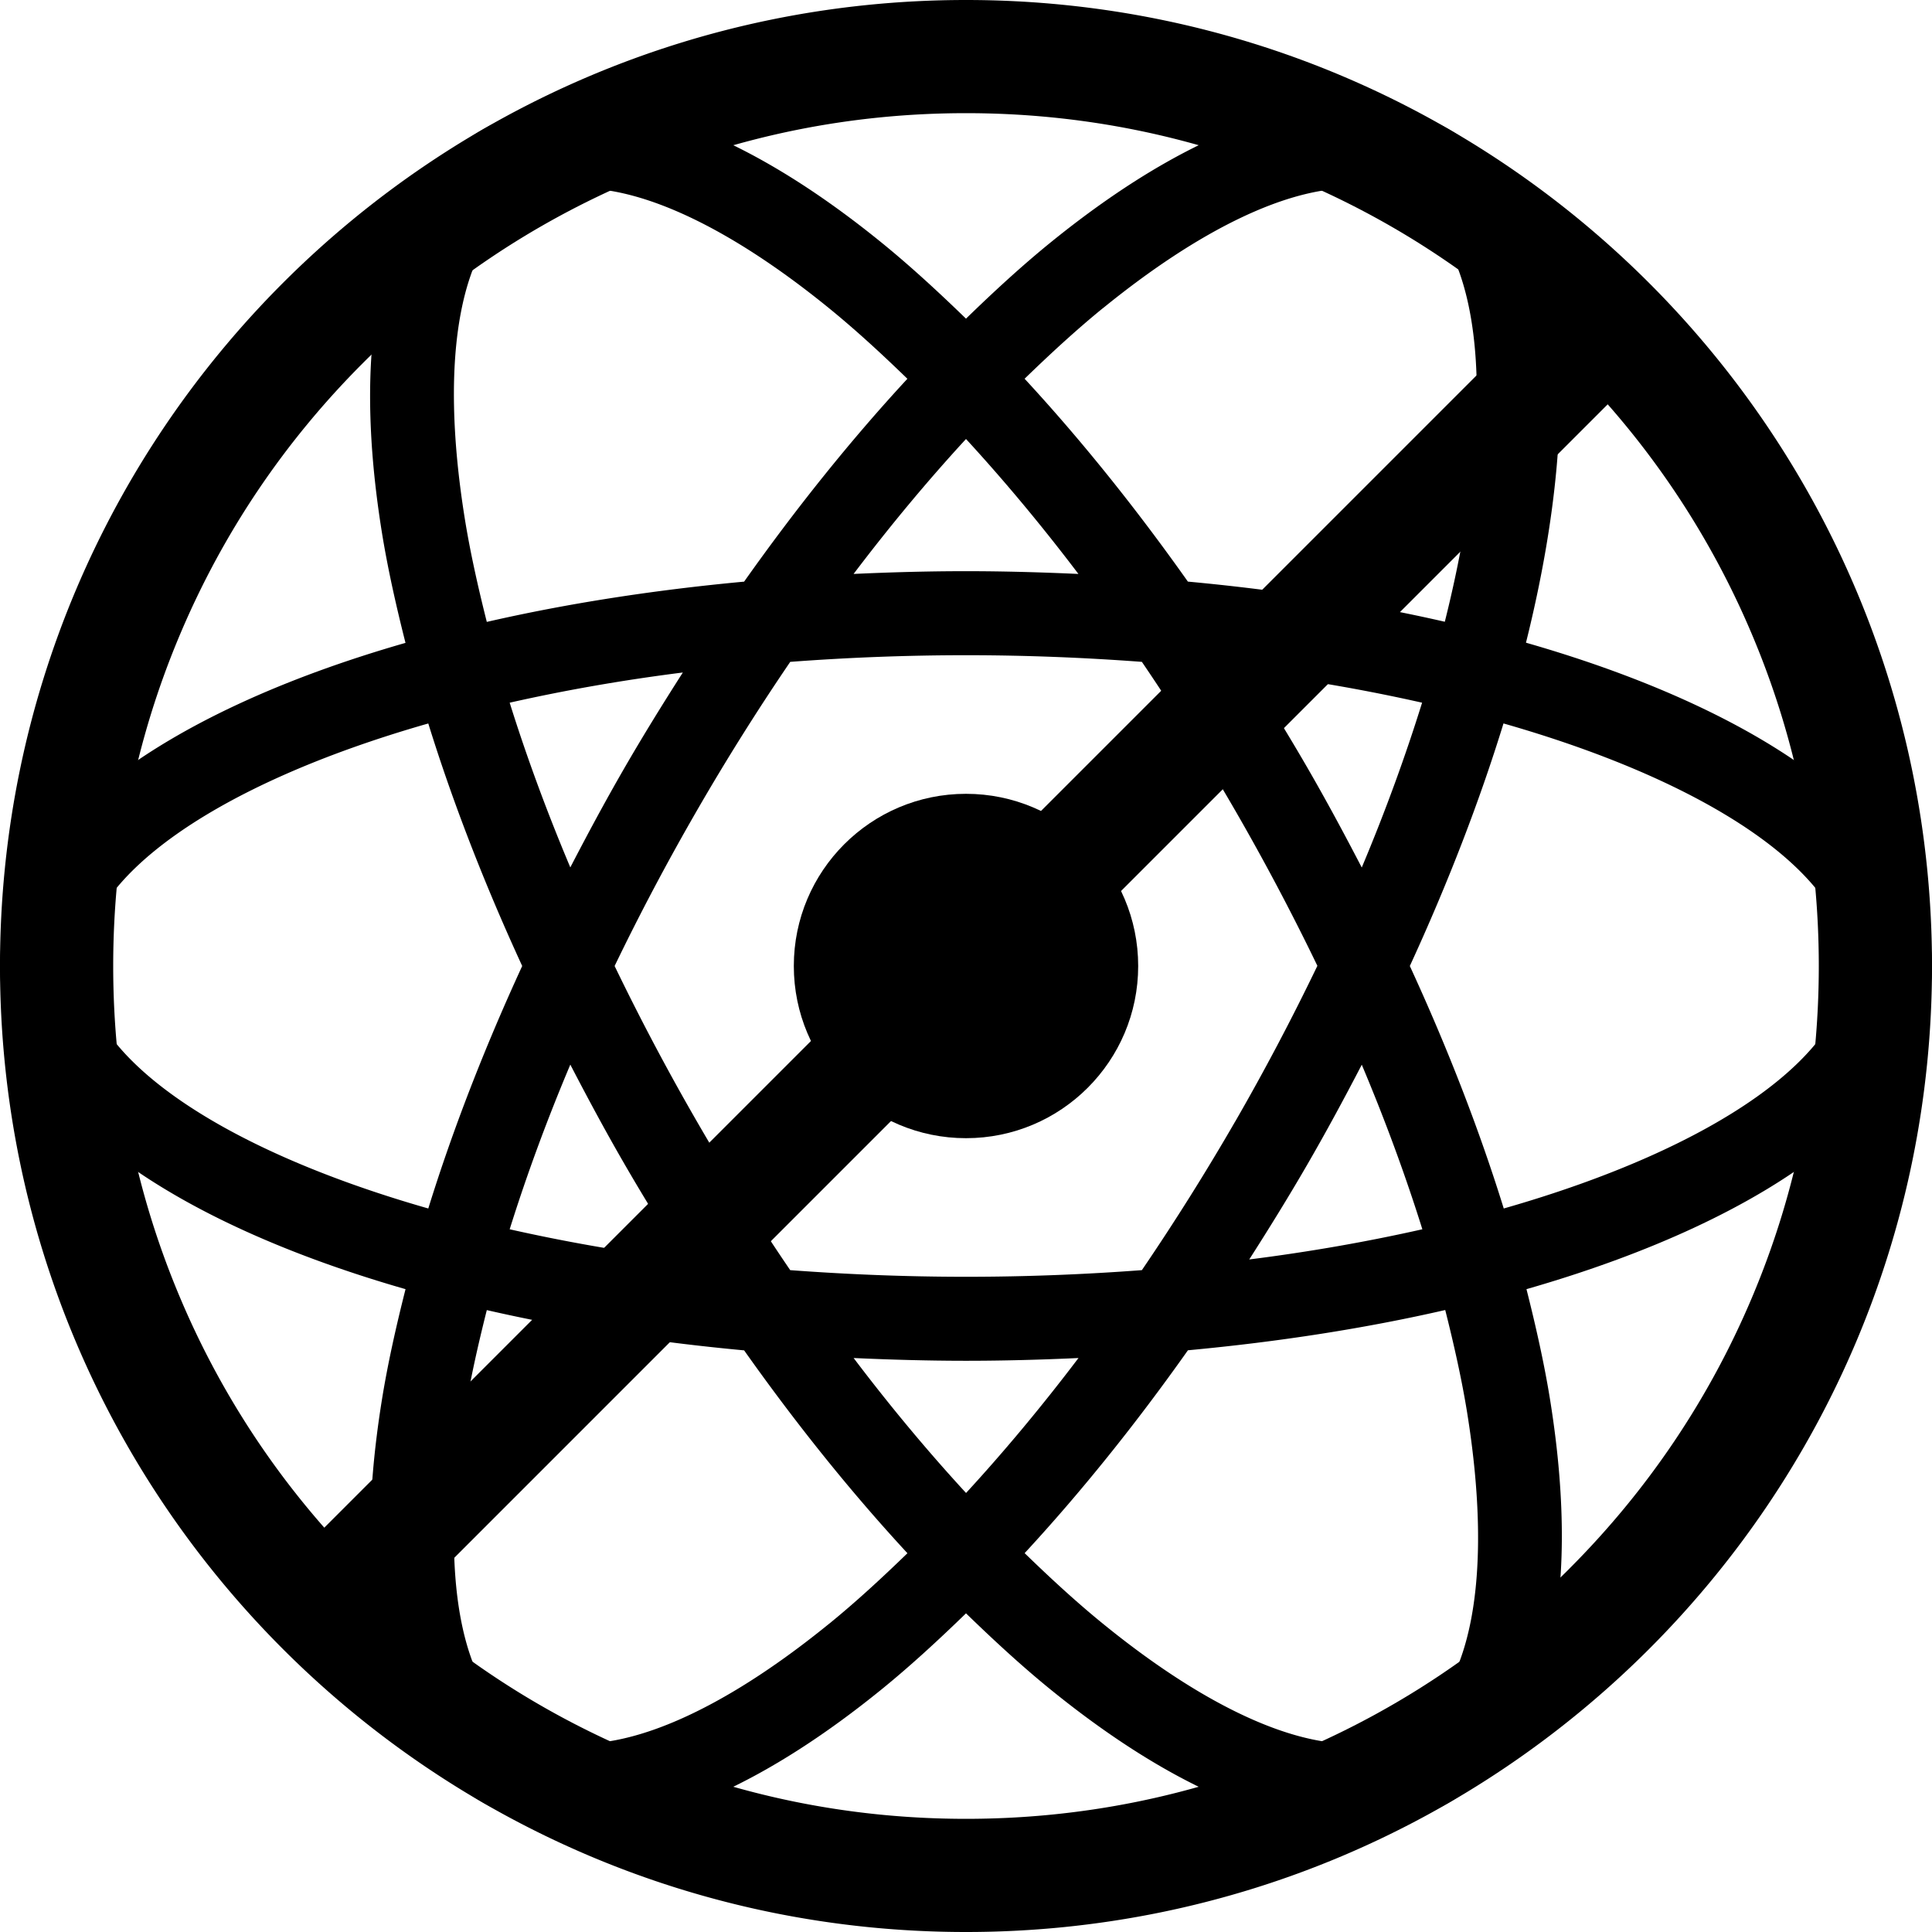 <svg xmlns="http://www.w3.org/2000/svg" width="512" height="512" viewBox="0 0 512 512">
  <circle cx="256" cy="256" r="45.63"/>
  <path d="M512 256c0-35.86-42.15-66.91-107.6-85.68 16.47-66.07 10.65-118.1-20.4-136.02-25.91-14.95-63.43-4.29-105.7 30.05-7.43 6.04-14.88 12.88-22.3 20.1-7.43-7.21-14.88-14.06-22.31-20.1-42.25-34.35-79.8-45-105.7-30.05-25.9 14.96-35.43 52.8-26.82 106.57 1.52 9.5 3.74 19.41 6.29 29.5C42.09 189.13 0 220.16 0 256s42.09 66.86 107.47 85.64c-2.55 10.09-4.77 20.01-6.29 29.51-8.62 53.76.91 91.61 26.82 106.54 7.65 4.43 16.3 6.61 25.8 6.61 22.67 0 50.12-12.46 79.89-36.65 7.43-6.04 14.88-12.88 22.31-20.1 7.43 7.21 14.87 14.06 22.3 20.1 29.78 24.2 57.22 36.65 79.89 36.65 9.5 0 18.15-2.17 25.8-6.61 25.91-14.93 35.43-52.78 26.83-106.54-1.52-9.5-3.74-19.42-6.29-29.51 65.37-18.77 107.46-49.8 107.46-85.63ZM292.35 81.63c25.57-20.79 48.48-31.74 65.54-31.74 5.67 0 10.72 1.22 14.98 3.68 20.14 11.62 24.4 53.81 10.02 111.2-20.95-4.8-43.81-8.39-68.09-10.64-13.92-19.68-28.46-37.74-43.27-53.76 6.94-6.73 13.89-13.12 20.81-18.75Zm35 215.56a629.947 629.947 0 0 1-24.74 39.41c-14.92 1.12-30.45 1.76-46.61 1.76s-31.68-.65-46.59-1.76a626.956 626.956 0 0 1-24.73-39.41 632.8 632.8 0 0 1-21.8-41.19c6.61-13.7 13.89-27.48 21.8-41.18 7.9-13.69 16.19-26.86 24.74-39.42 14.92-1.12 30.44-1.76 46.59-1.76s31.68.65 46.6 1.76a634.987 634.987 0 0 1 24.75 39.42 630.8 630.8 0 0 1 21.76 41.13 627.61 627.61 0 0 1-21.76 41.24Zm33.53-15.04c6.26 14.84 11.61 29.42 16.06 43.62-14.25 3.21-29.53 5.94-45.88 8 5.31-8.3 10.53-16.74 15.56-25.45 5.06-8.76 9.76-17.48 14.27-26.17Zm-104.87 113.5c-10.09-10.96-20.06-22.9-29.79-35.76 9.77.44 19.68.73 29.79.73s20.02-.28 29.8-.73c-9.74 12.86-19.71 24.8-29.79 35.76Zm-75.06-61.88c-16.35-2.06-31.63-4.79-45.88-8 4.45-14.2 9.8-28.79 16.07-43.64 4.53 8.74 9.23 17.49 14.26 26.19 5.03 8.71 10.25 17.15 15.56 25.45Zm-29.81-103.9c-6.26-14.85-11.62-29.44-16.07-43.65 14.25-3.21 29.54-5.94 45.89-8-5.31 8.3-10.54 16.75-15.57 25.46-5.02 8.7-9.72 17.44-14.25 26.19M256 116.34c10.08 10.96 20.05 22.9 29.79 35.76-9.77-.44-19.68-.73-29.79-.73s-20.01.28-29.79.73c9.74-12.86 19.7-24.8 29.79-35.76m90.61 87.35c-5.03-8.71-10.25-17.16-15.56-25.46 16.33 2.06 31.59 4.78 45.82 7.99-4.34 13.93-9.61 28.51-15.99 43.68-4.54-8.75-9.24-17.5-14.27-26.21m-223.45-66.35c-6.95-43.36-1.13-73.89 15.97-83.76 4.27-2.47 9.3-3.68 14.98-3.68 17.07 0 39.98 10.95 65.55 31.74 6.93 5.63 13.87 12.01 20.81 18.74-14.82 16.02-29.35 34.08-43.27 53.76-24.32 2.26-47.21 5.86-68.19 10.67-2.37-9.4-4.43-18.63-5.85-27.47M22.26 256c0-23.25 34.38-48.02 91.24-64.27 6.46 20.81 14.82 42.4 24.89 64.27-10.07 21.87-18.43 43.45-24.89 64.26-56.86-16.25-91.24-41.01-91.24-64.26m197.4 174.36c-34.08 27.7-63.41 37.89-80.53 28.07-17.1-9.87-22.91-40.41-15.97-83.78 1.41-8.83 3.48-18.06 5.85-27.46 20.98 4.81 43.87 8.41 68.19 10.67 13.92 19.68 28.46 37.74 43.28 53.76-6.94 6.73-13.89 13.12-20.81 18.74Zm169.19-55.72c6.93 43.37 1.11 73.91-15.98 83.78-17.07 9.85-46.46-.35-80.52-28.07-6.93-5.63-13.87-12.01-20.81-18.75 14.81-16.02 29.35-34.07 43.27-53.76 24.32-2.26 47.21-5.86 68.19-10.67 2.37 9.4 4.43 18.63 5.85 27.46Zm9.66-54.38c-6.46-20.81-14.82-42.39-24.89-64.26 10.19-22.15 18.5-43.74 24.82-64.28 56.89 16.25 91.3 41.03 91.3 64.28s-34.38 48.01-91.23 64.26"/>
  <path d="M256 0C114.62 0 0 114.62 0 256s114.62 256 256 256 256-114.62 256-256S397.38 0 256 0M30 256c0-30.52 5.97-60.12 17.75-87.96 11.38-26.91 27.68-51.08 48.45-71.85s44.94-37.06 71.85-48.45c27.84-11.78 57.44-17.75 87.96-17.75s60.12 5.97 87.96 17.75c22.31 9.43 42.72 22.26 60.89 38.19L85.94 404.85a224.506 224.506 0 0 1-38.19-60.89C35.97 316.12 30 286.52 30 256m385.81 159.81c-20.77 20.77-44.94 37.06-71.85 48.45-27.84 11.78-57.44 17.75-87.96 17.75s-60.12-5.97-87.96-17.75c-22.3-9.43-42.72-22.26-60.89-38.19l318.91-318.92a224.506 224.506 0 0 1 38.19 60.89C476.03 195.88 482 225.48 482 256s-5.97 60.12-17.75 87.96c-11.38 26.91-27.68 51.08-48.45 71.85Z"/>
</svg>
